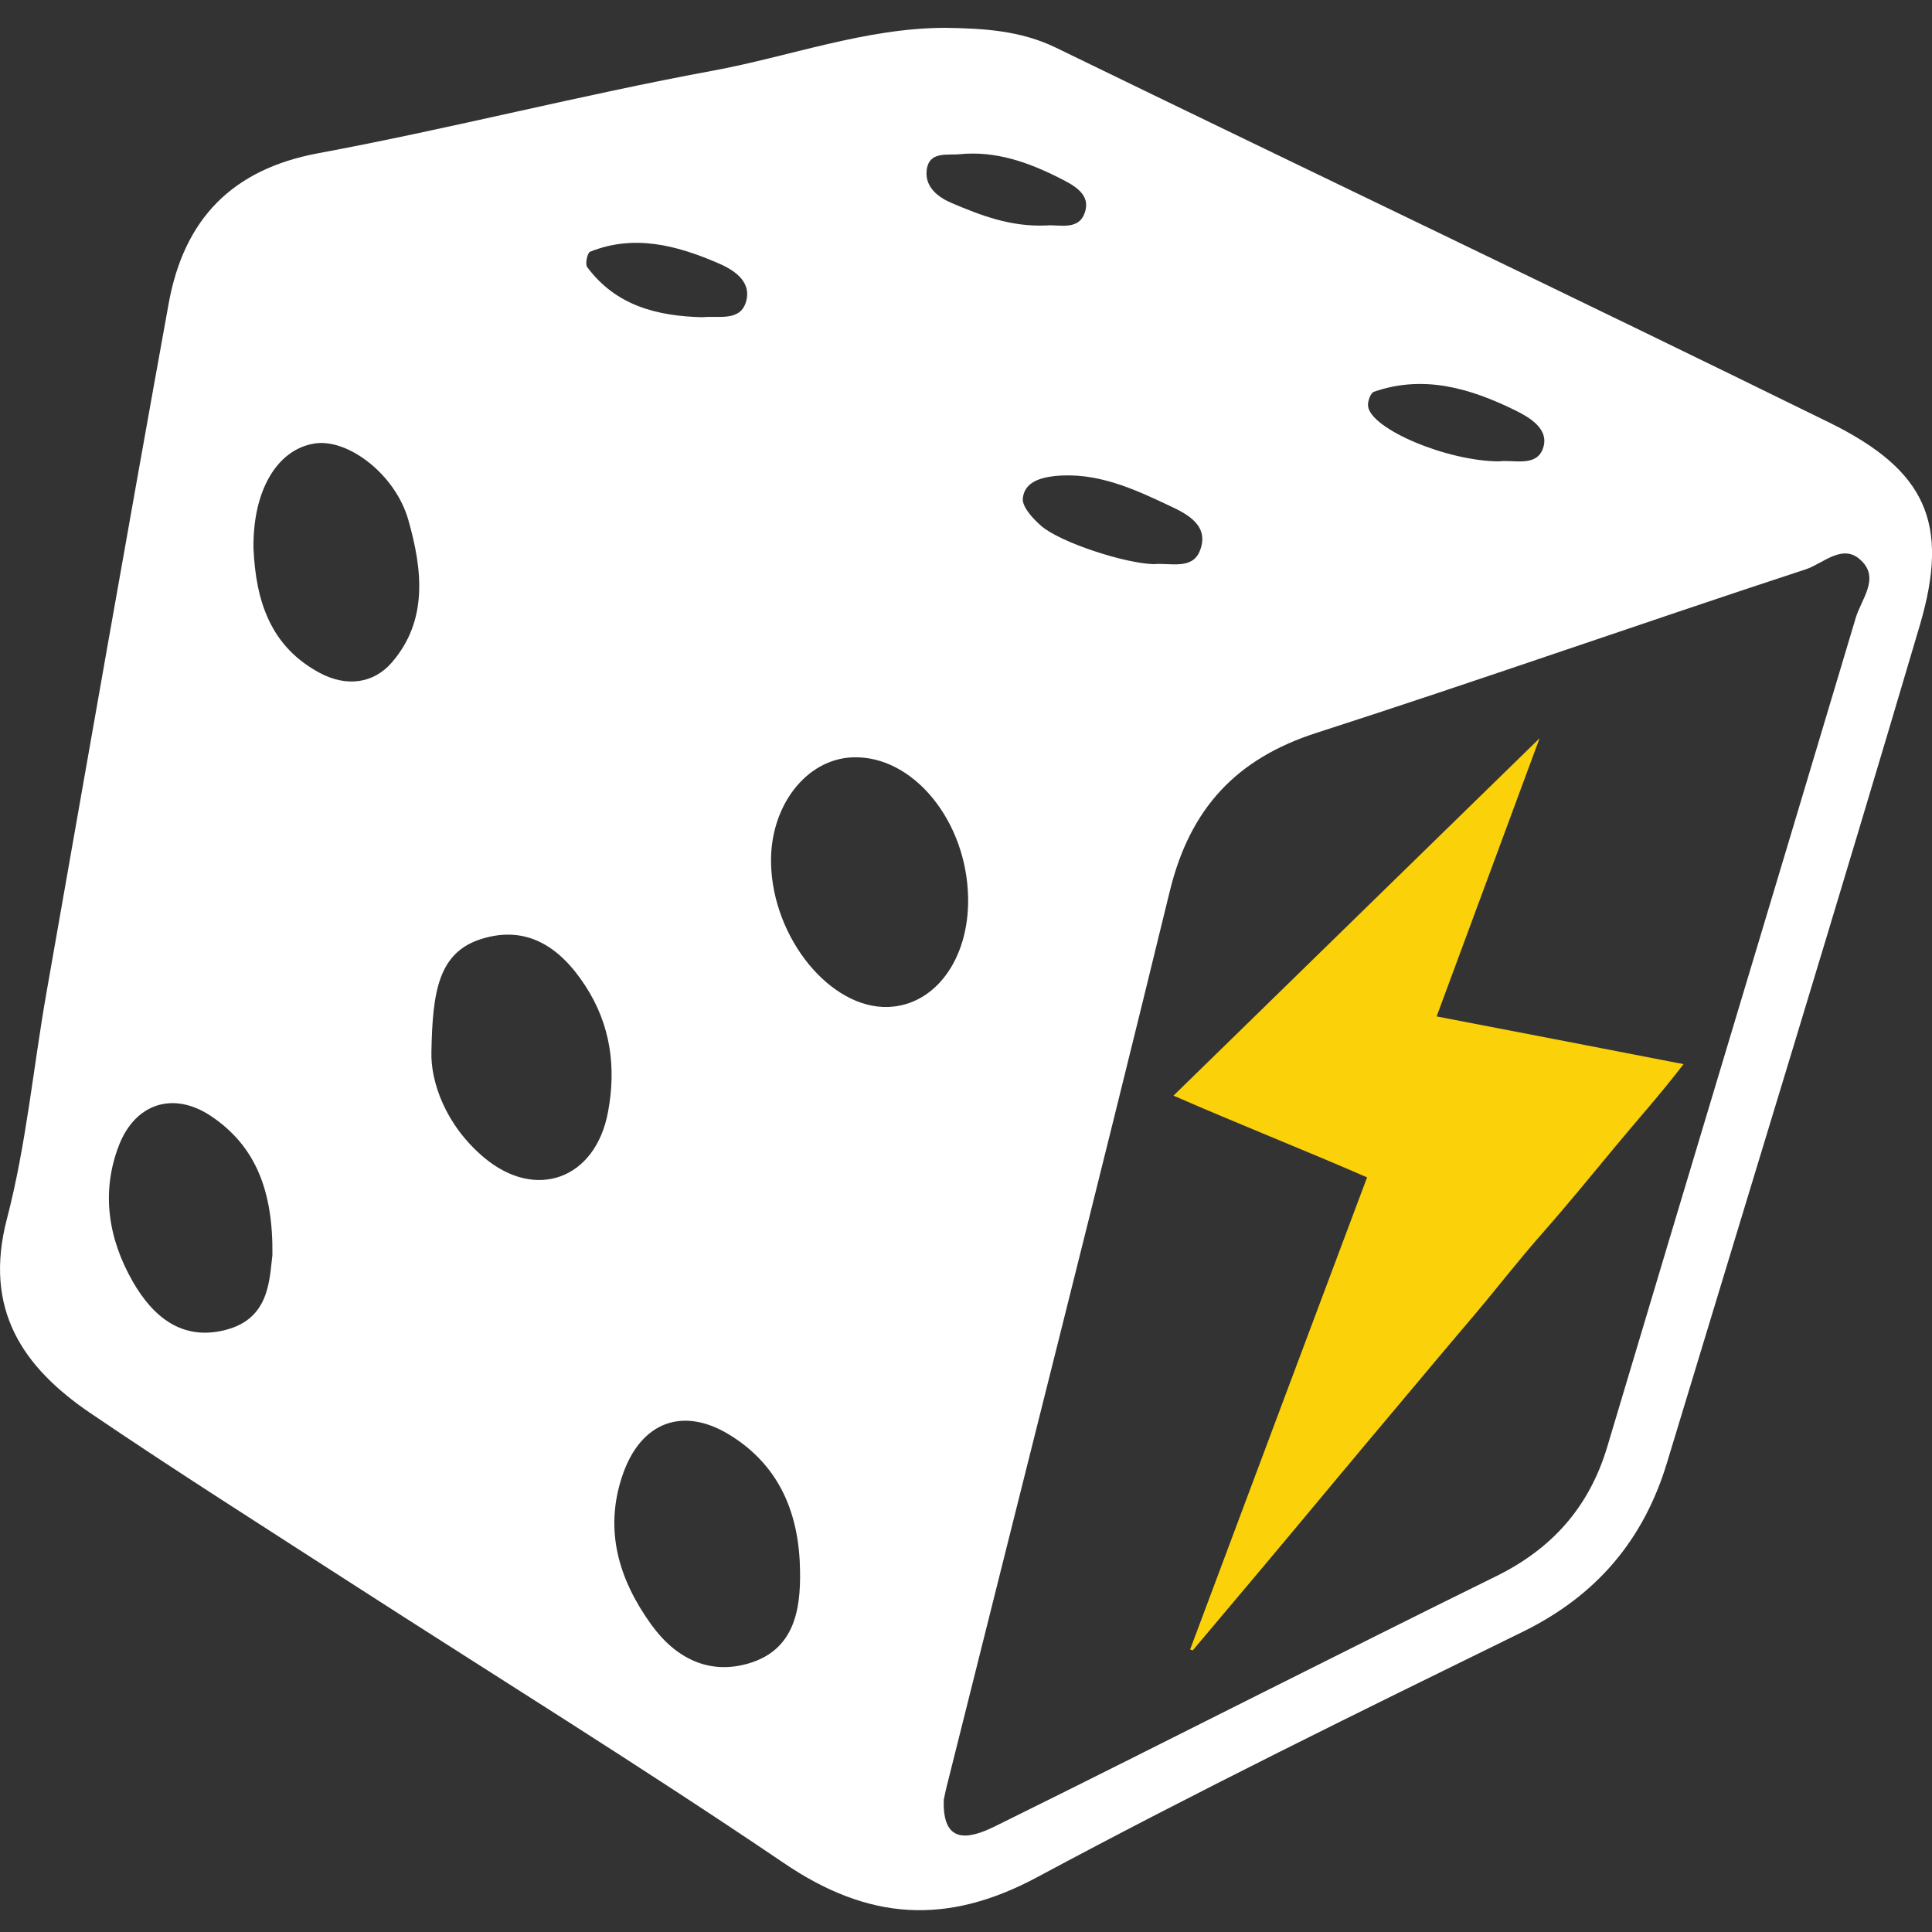 <?xml version="1.0" encoding="utf-8"?>
<!-- Generator: Adobe Illustrator 23.0.6, SVG Export Plug-In . SVG Version: 6.00 Build 0)  -->
<svg version="1.1" id="Layer_1" xmlns="http://www.w3.org/2000/svg" xmlns:xlink="http://www.w3.org/1999/xlink" x="0px" y="0px"
	 viewBox="0 0 100 100" style="enable-background:new 0 0 100 100;" xml:space="preserve">
<rect x="0" y="0" width="100" height="100" fill="#333333" stroke="none"/>
<style type="text/css">
	.st0{fill:#FFFFFF;}
	.st1{fill:#FBD10A;}
</style>
<g>
	<g>
		<g>
			<path class="st0" d="M94.7,21.88C81.39,15.34,68,8.96,54.66,2.47c-1.85-0.9-3.78-1-5.74-1.03c-4.14,0.01-8.02,1.48-12.03,2.22
				c-6.83,1.26-13.58,3-20.41,4.27C12,8.76,9.52,11.35,8.73,15.71C6.58,27.58,4.5,39.47,2.41,51.35c-0.69,3.91-1.05,7.9-2.05,11.73
				c-1.23,4.7,0.82,7.69,4.33,10.07c4.39,2.98,8.88,5.82,13.34,8.7c7.52,4.85,15.13,9.56,22.54,14.58
				c4.37,2.97,8.42,3.25,13.12,0.73c8.27-4.44,16.7-8.57,25.13-12.7c3.79-1.86,6.24-4.72,7.46-8.74c4.38-14.46,8.82-28.9,13.1-43.39
				C100.92,27.07,99.69,24.34,94.7,21.88z M71.11,20.28c2.58-0.9,4.99-0.18,7.3,0.95c0.73,0.36,1.82,0.97,1.45,1.99
				c-0.35,0.97-1.52,0.56-2.28,0.66c-2.69-0.01-6.64-1.68-6.77-2.86C70.78,20.78,70.94,20.34,71.11,20.28z M62.1,28.52
				c-0.4,0.99-1.54,0.6-2.38,0.68c-1.47-0.03-4.85-1.12-5.84-1.99c-0.42-0.37-0.97-0.96-0.94-1.4c0.07-0.82,0.84-1.08,1.65-1.17
				c2.18-0.22,4.09,0.66,5.97,1.55C61.49,26.62,62.62,27.23,62.1,28.52z M49.69,7.98c1.85-0.18,3.54,0.42,5.16,1.24
				c0.65,0.33,1.51,0.76,1.35,1.59c-0.24,1.2-1.37,0.79-2.04,0.86c-1.85,0.08-3.39-0.52-4.9-1.16c-0.68-0.29-1.37-0.8-1.3-1.65
				C48.05,7.8,49.02,8.05,49.69,7.98z M30.54,13.03c2.27-0.91,4.45-0.34,6.56,0.56c0.83,0.35,1.79,0.92,1.53,1.97
				c-0.28,1.11-1.43,0.77-2.27,0.86c-2.34-0.06-4.48-0.59-5.97-2.6C30.28,13.66,30.4,13.09,30.54,13.03z M11.7,68.83
				c-2.27,0.6-3.79-0.68-4.83-2.5c-1.26-2.2-1.65-4.61-0.72-7.03c0.84-2.19,2.82-2.83,4.76-1.54c2.34,1.56,3.23,3.91,3.19,7.2
				C13.94,66.26,13.95,68.24,11.7,68.83z M20.28,34.29c-0.95,1.1-2.35,1.27-3.71,0.55c-2.58-1.37-3.33-3.74-3.45-6.46
				c-0.04-2.95,1.19-5.09,3.13-5.42c1.73-0.3,4.22,1.58,4.89,3.97C21.86,29.47,22.17,32.11,20.28,34.29z M31.47,57.56
				c-0.65,3.48-3.75,4.6-6.42,2.35c-1.99-1.67-2.77-3.92-2.72-5.48c0.06-3.09,0.35-5.15,2.62-5.84c2.32-0.71,4.03,0.42,5.33,2.41
				C31.62,53.04,31.9,55.27,31.47,57.56z M38.81,86.08c-2.08,0.64-3.83-0.23-5.1-1.99c-1.68-2.33-2.45-4.88-1.5-7.7
				c0.95-2.83,3.19-3.64,5.67-2.05c2.51,1.6,3.49,4.06,3.53,6.96C41.45,83.4,41.07,85.38,38.81,86.08z M45.98,52.12
				c-2.98,0.11-5.97-3.53-6.07-7.4c-0.08-2.97,1.8-5.43,4.22-5.52c3.13-0.12,5.93,3.31,5.98,7.31
				C50.15,49.65,48.4,52.03,45.98,52.12z M96.05,31.99c-4.27,14.3-8.59,28.59-12.86,42.9c-0.94,3.14-2.88,5.28-5.74,6.69
				c-4.07,2-8.12,4.04-12.18,6.07c-4.59,2.3-9.18,4.62-13.79,6.89c-1.42,0.7-2.71,0.88-2.63-1.39c0.07-0.33,0.13-0.63,0.21-0.92
				c3.84-15.37,7.74-30.72,11.49-46.11c1.05-4.3,3.46-6.86,7.6-8.19c8.47-2.73,16.86-5.69,25.31-8.46c0.9-0.29,1.94-1.4,2.89-0.44
				C97.3,29.95,96.33,31.03,96.05,31.99z"/>
		</g>
	</g>
	<g>
		<path class="st1" d="M79.69,38.21c-1.78,4.82-3.54,9.57-5.33,14.4c4.27,0.82,8.46,1.63,12.78,2.47c-1.17,1.53-2.43,2.93-3.61,4.36
			c-1.21,1.46-2.41,2.93-3.67,4.36c-1.24,1.4-2.37,2.87-3.57,4.29c-1.22,1.43-2.43,2.88-3.64,4.32s-2.42,2.88-3.62,4.32
			c-1.22,1.46-2.43,2.92-3.66,4.38c-1.21,1.44-2.42,2.87-3.63,4.31c-0.05-0.01-0.09-0.03-0.14-0.04c3.04-8.12,6.08-16.24,9.16-24.44
			c-3.31-1.44-6.68-2.77-10.02-4.23L79.69,38.21z"/>
	</g>
</g>
</svg>
